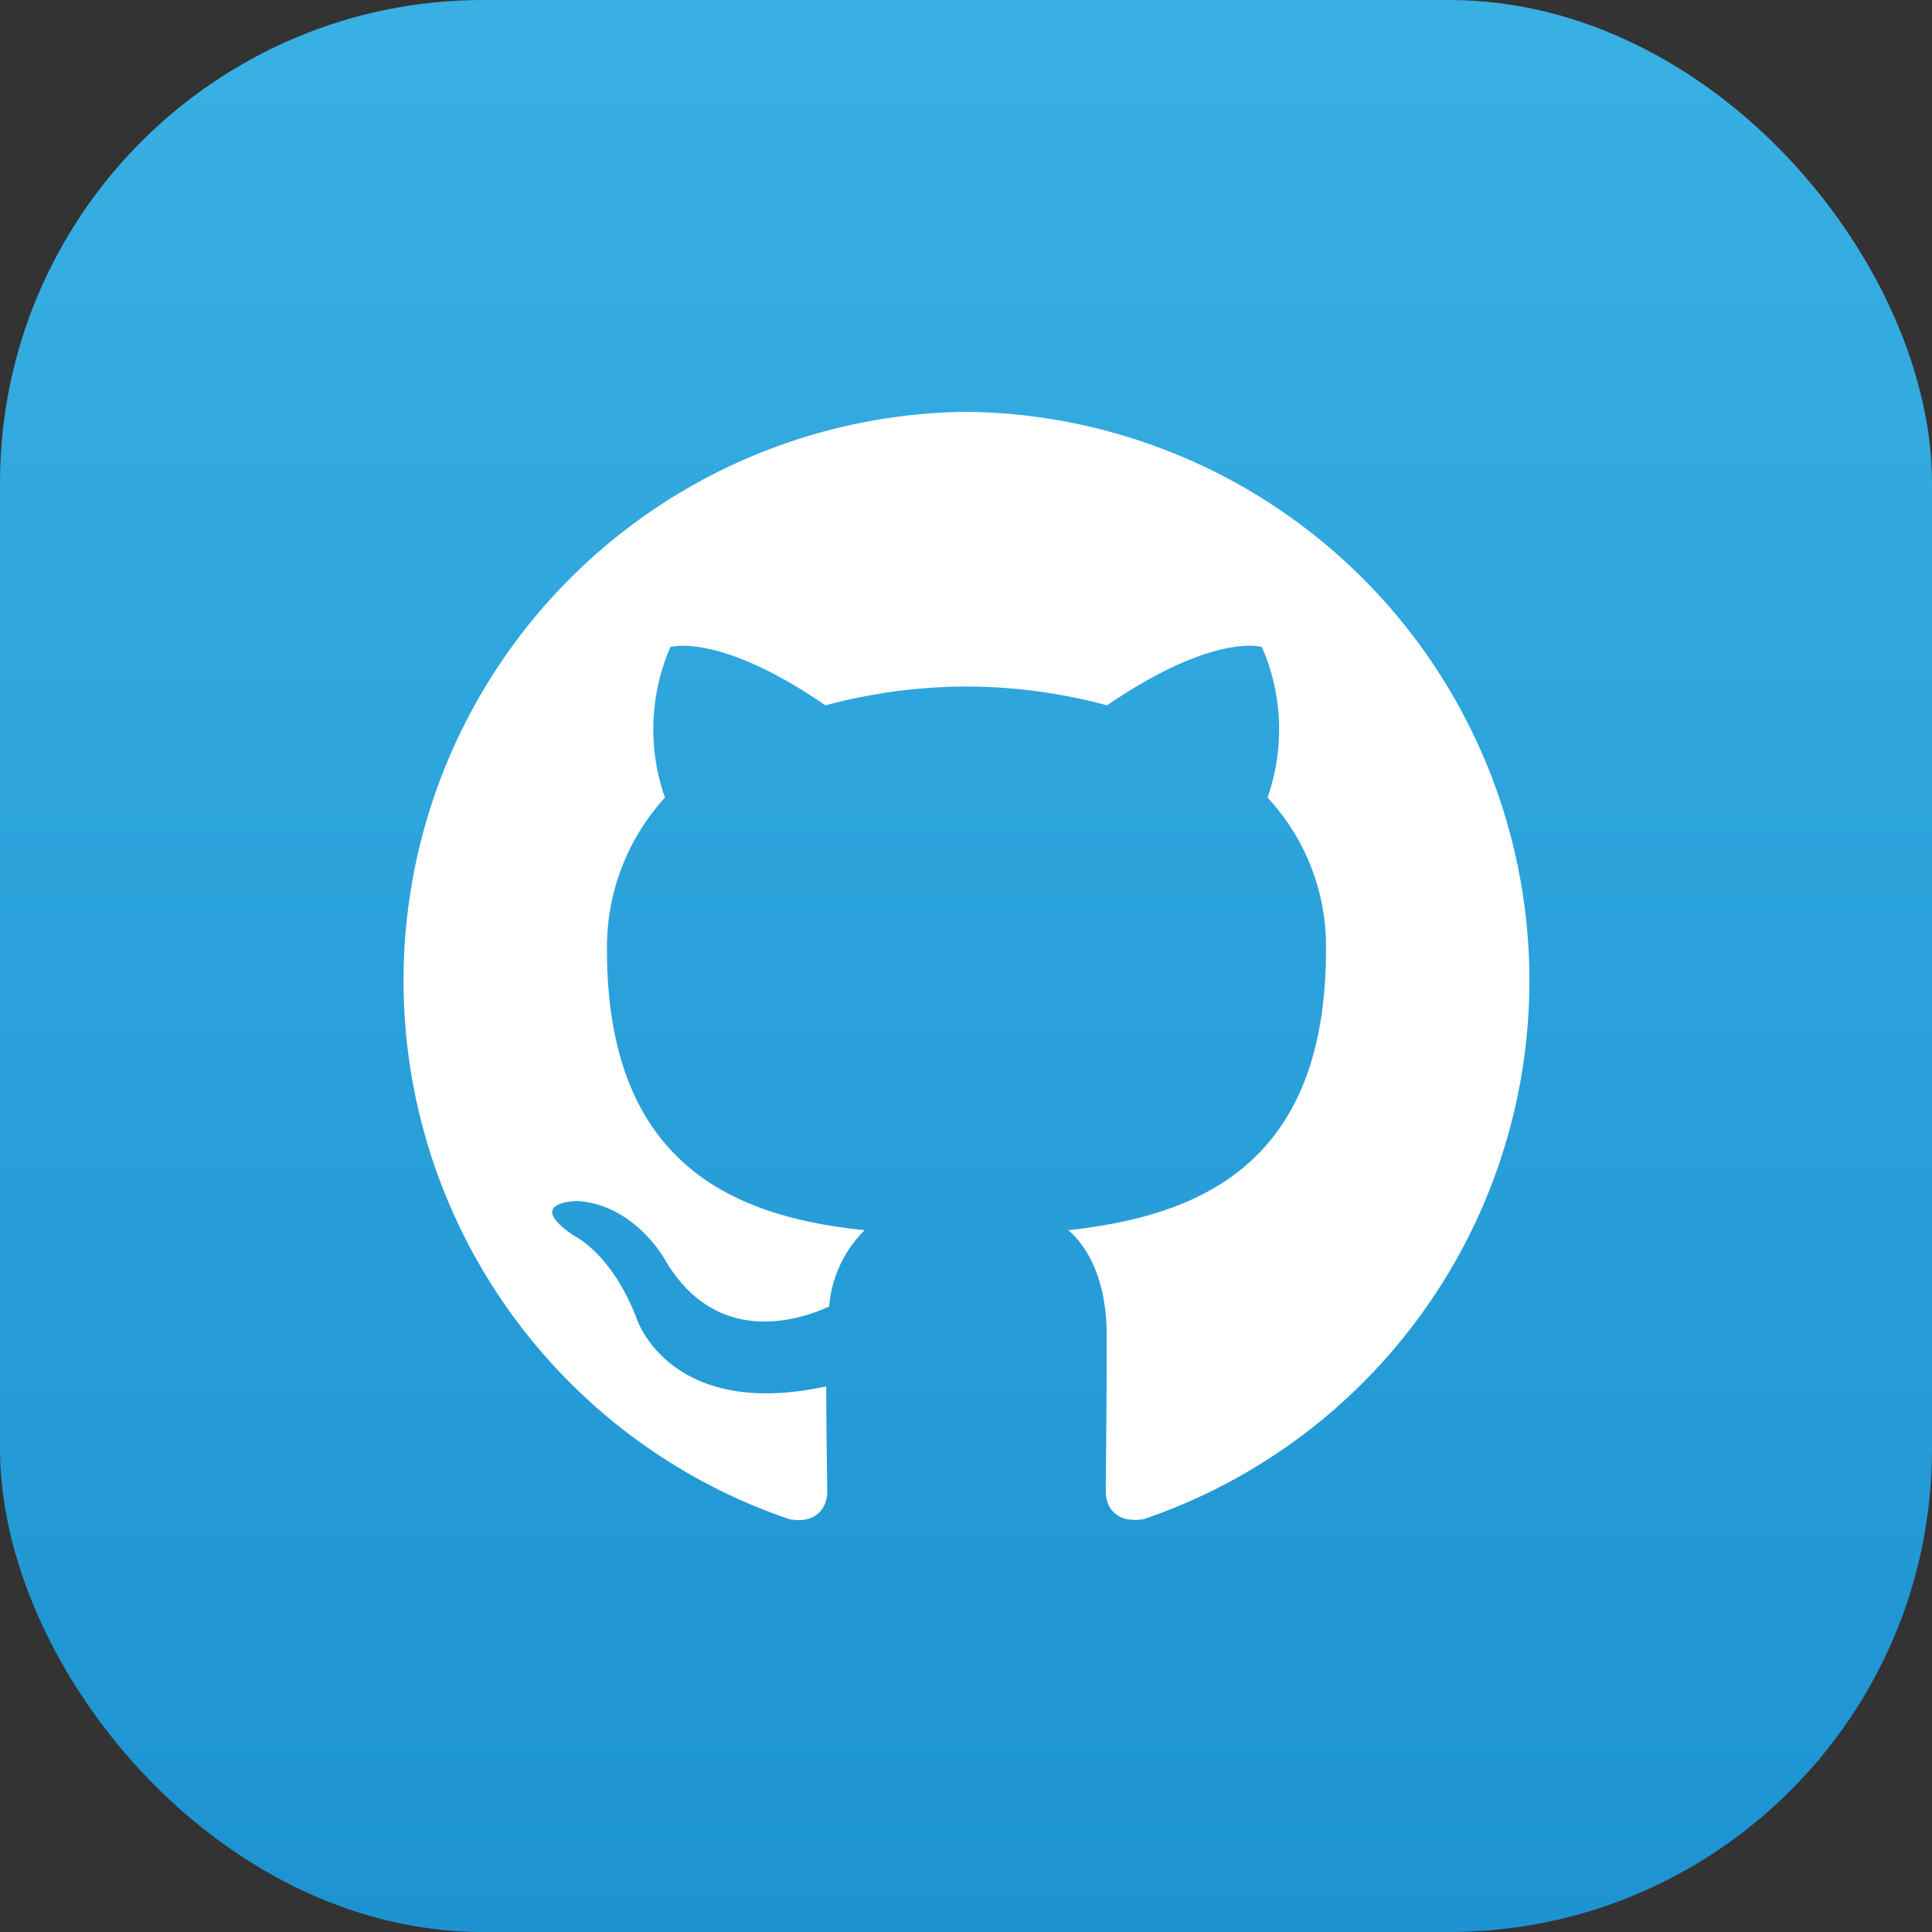 <svg id="Layer_1" data-name="Layer 1" xmlns="http://www.w3.org/2000/svg" xmlns:xlink="http://www.w3.org/1999/xlink" viewBox="0 0 120 120"><rect x="0" y="0" width="120" height="120" fill="#333333" stroke="none"/><defs><style>.cls-1{fill:url(#linear-gradient);}.cls-2{fill:#fff;fill-rule:evenodd;}</style><linearGradient id="linear-gradient" x1="60" y1="120" x2="60" gradientUnits="userSpaceOnUse"><stop offset="0" stop-color="#1d93d2"/><stop offset="1" stop-color="#38b0e3"/></linearGradient></defs><rect class="cls-1" width="120" height="120" rx="30"/><path class="cls-2" d="M60,25.58A35.33,35.33,0,0,0,49,94.35c1.74.35,2.38-.76,2.38-1.69s-.06-3.63-.06-6.55c-9.74,2.11-11.77-4.2-11.77-4.2-1.57-4.09-3.89-5.15-3.89-5.15-3.19-2.16.23-2.16.23-2.16,3.54.24,5.4,3.62,5.4,3.62,3.13,5.38,8.18,3.86,10.21,2.93a7.53,7.53,0,0,1,2.2-4.74C45.88,75.6,37.7,72.56,37.7,59a13.78,13.78,0,0,1,3.6-9.46,12.83,12.83,0,0,1,.34-9.35s3-.94,9.63,3.62A34.11,34.11,0,0,1,60,42.64a33.7,33.7,0,0,1,8.76,1.17c6.67-4.56,9.62-3.62,9.62-3.62a12.8,12.8,0,0,1,.35,9.35A13.56,13.56,0,0,1,82.36,59c0,13.56-8.18,16.54-16,17.41,1.28,1.11,2.38,3.22,2.38,6.55,0,4.73-.06,8.53-.06,9.7,0,.93.64,2,2.38,1.69A35.33,35.33,0,0,0,60,25.58Z" transform="translate(0 0)"/></svg>